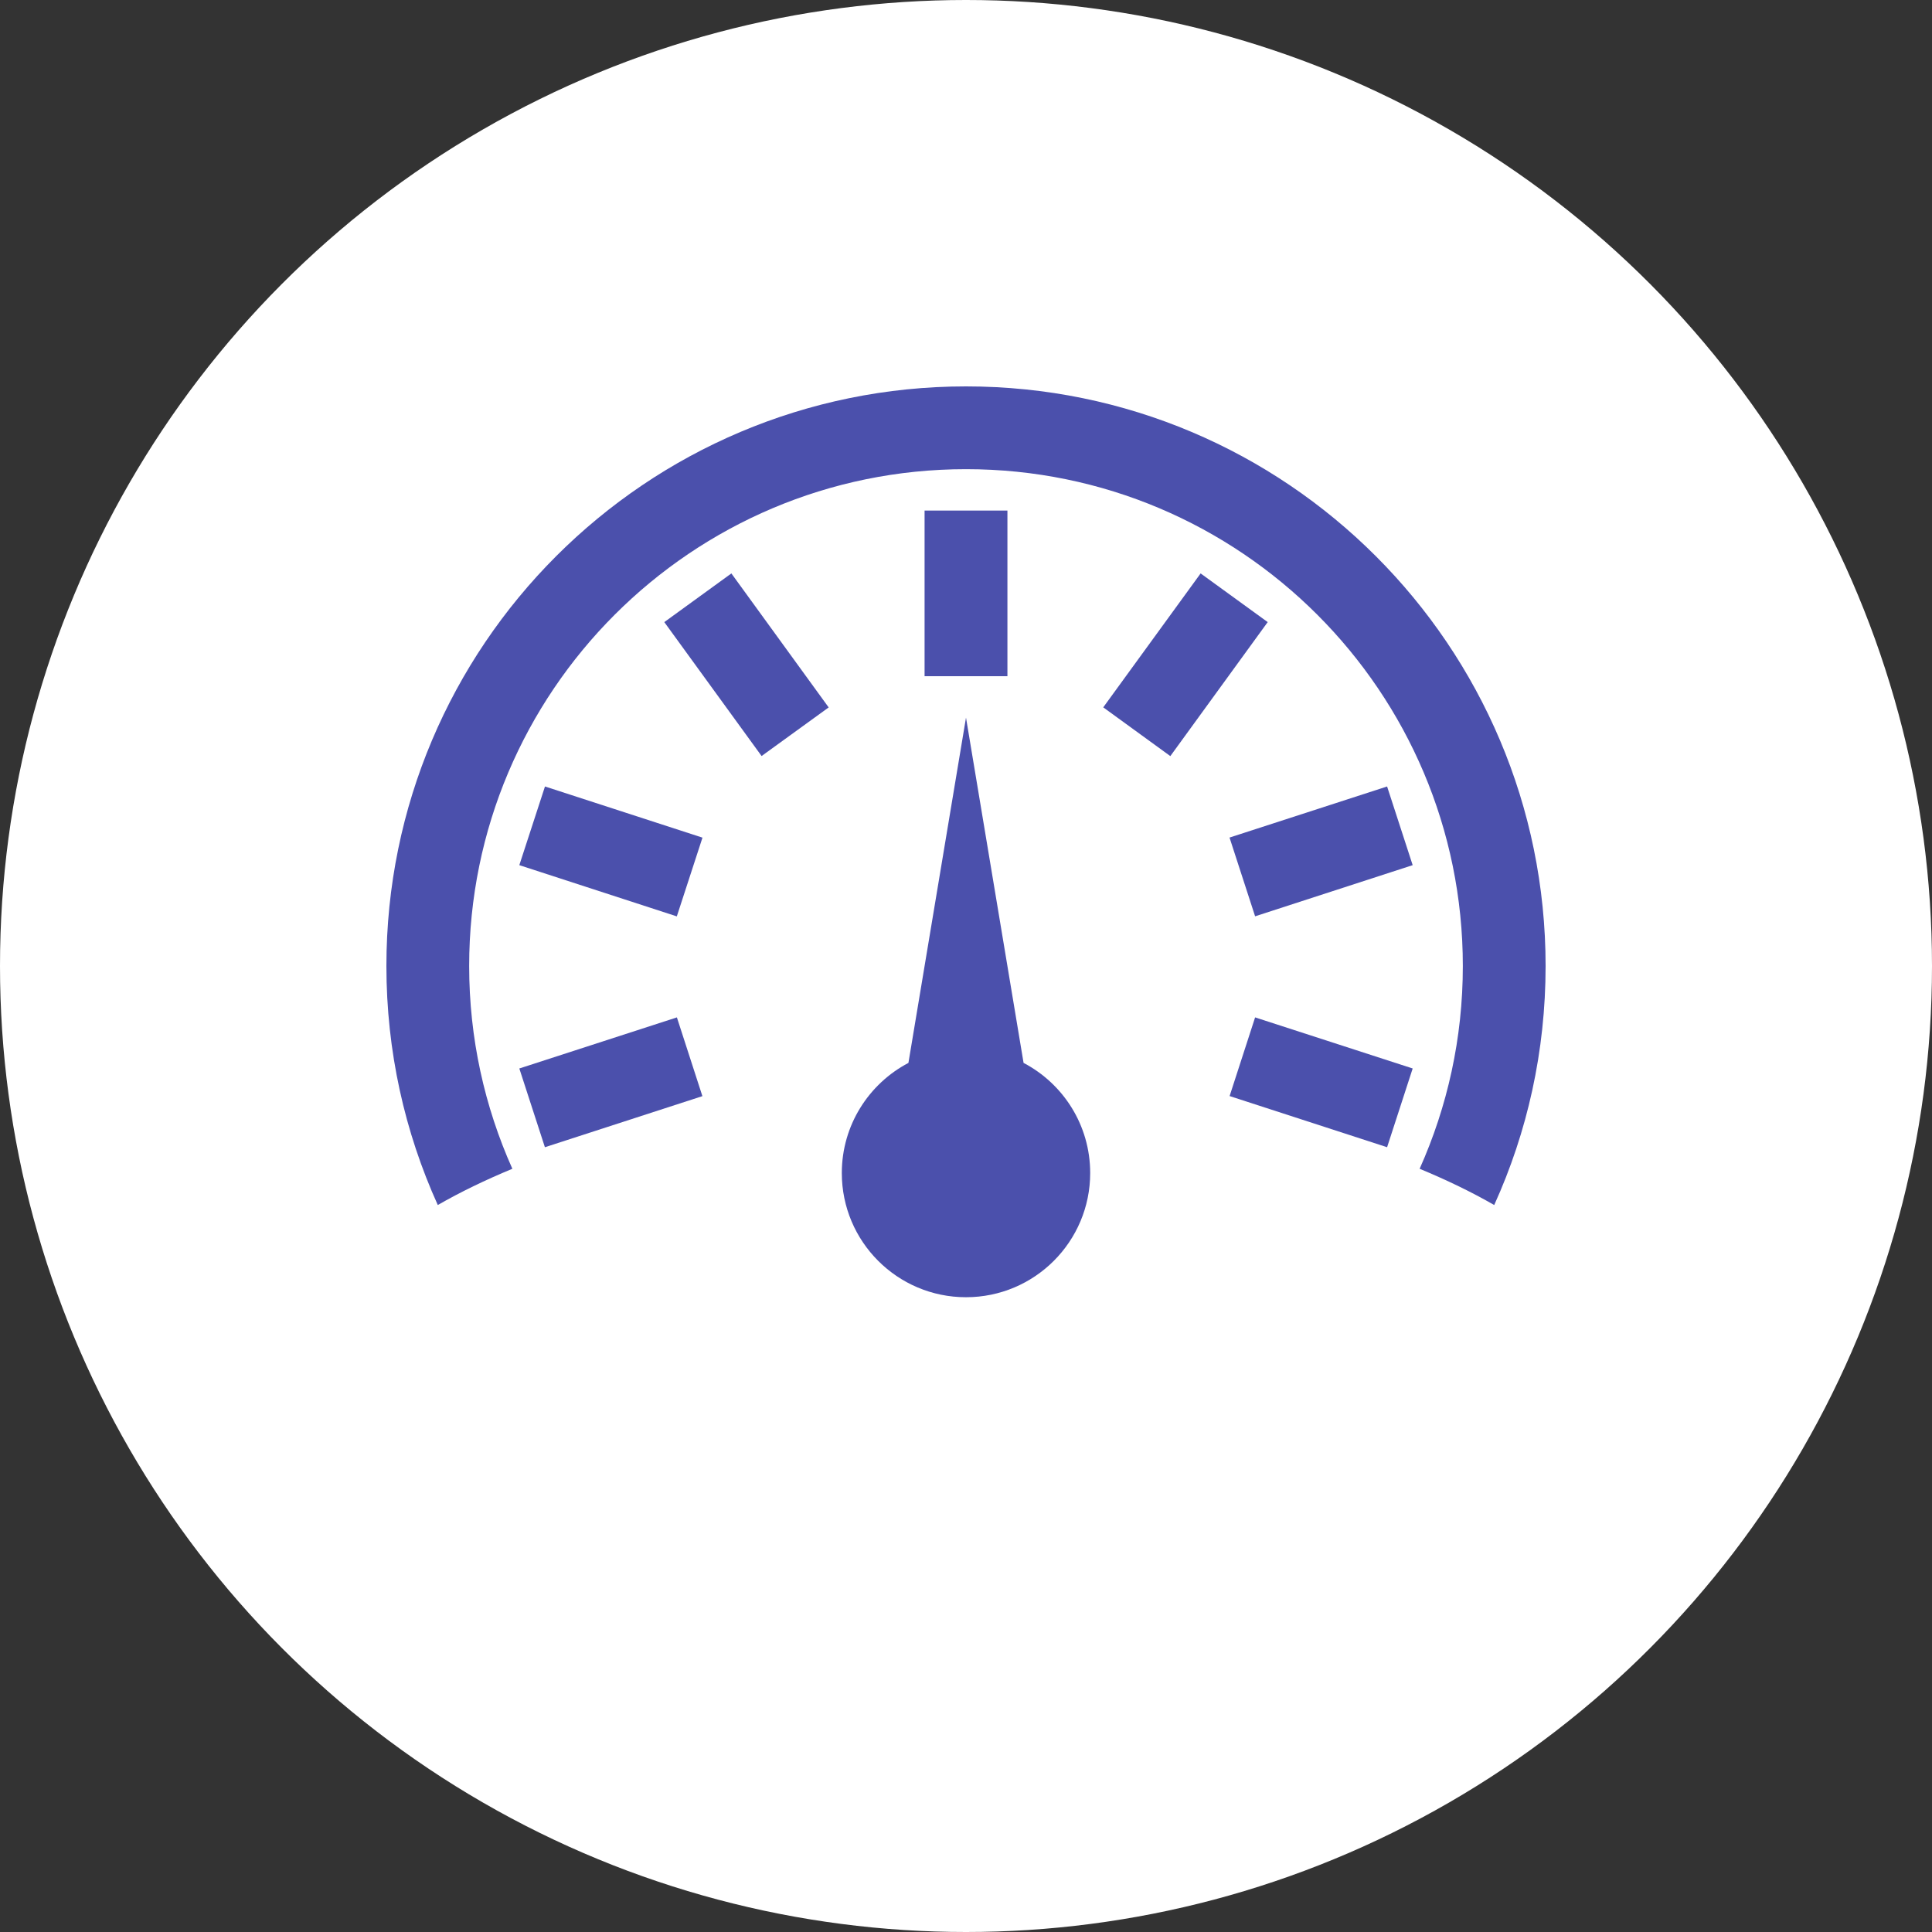 <svg width="25" height="25" viewBox="0 0 25 25" fill="none" xmlns="http://www.w3.org/2000/svg">
<rect x="0" y="0" width="25" height="25" fill="#333333" stroke="none"/>
<circle cx="12.5" cy="12.5" r="12.5" fill="white"/>
<path d="M13.245 13.754L12.5 9.286L11.755 13.754C11.243 14.023 10.893 14.56 10.893 15.179C10.893 16.066 11.612 16.786 12.5 16.786C13.388 16.786 14.107 16.066 14.107 15.179C14.107 14.56 13.758 14.023 13.245 13.754Z" fill="#4B50AC"/>
<path d="M12.5 5C8.358 5 5 8.358 5 12.5C5 13.603 5.238 14.65 5.665 15.593C5.957 15.425 6.28 15.269 6.63 15.124C6.271 14.322 6.071 13.435 6.071 12.5C6.071 8.95 8.95 6.071 12.5 6.071C16.05 6.071 18.929 8.95 18.929 12.5C18.929 13.435 18.729 14.322 18.37 15.124C18.72 15.269 19.043 15.425 19.335 15.593C19.763 14.65 20 13.603 20 12.5C20 8.358 16.642 5 12.5 5Z" fill="#4B50AC"/>
<path d="M7.051 14.845L6.72 13.826L8.759 13.165L9.089 14.184L7.051 14.845ZM9.855 9.783L8.596 8.05L9.464 7.42L10.723 9.154L9.855 9.783ZM11.964 6.607H13.036V8.75H11.964V6.607ZM8.758 11.858L6.72 11.195L7.052 10.177L9.09 10.839L8.758 11.858ZM16.241 11.857L15.91 10.838L17.949 10.177L18.28 11.195L16.241 11.857ZM14.276 9.153L15.536 7.42L16.404 8.05L15.144 9.784L14.276 9.153ZM17.949 14.845L15.911 14.183L16.241 13.165L18.28 13.826L17.949 14.845Z" fill="#4B50AC"/>
</svg>
